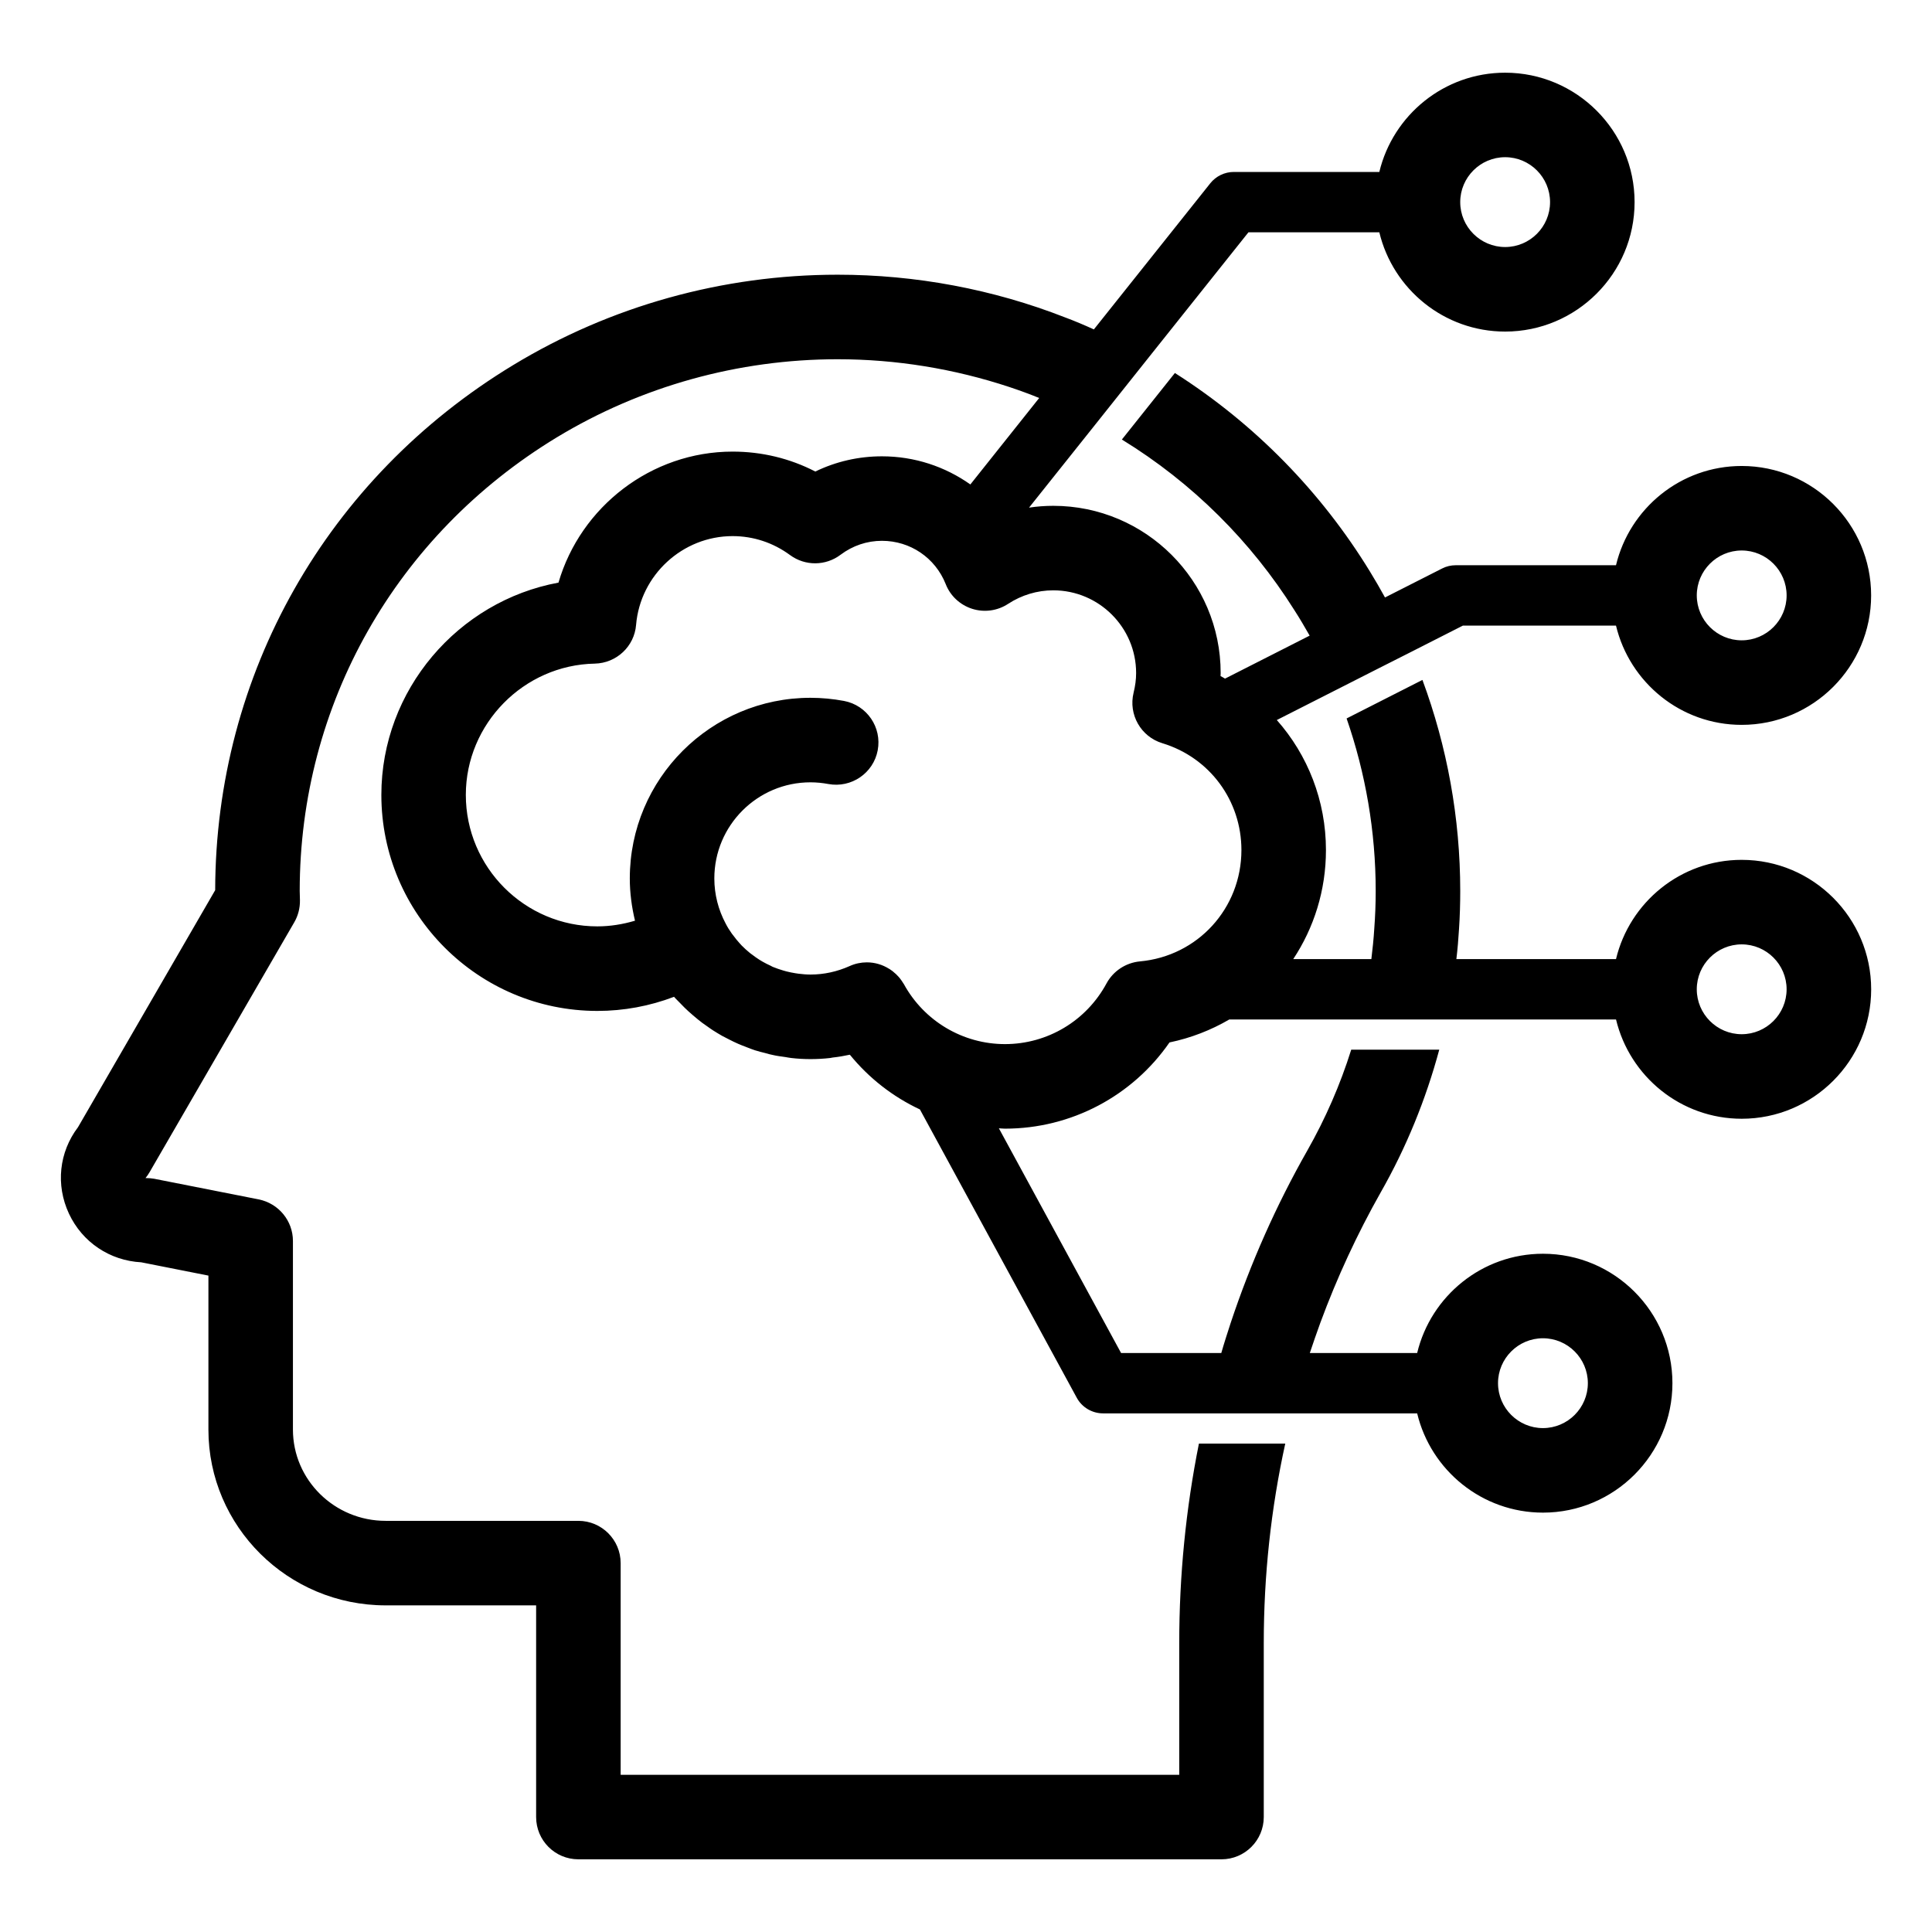 <?xml version="1.0" encoding="UTF-8"?>
<svg width="1200pt" height="1200pt" version="1.1" viewBox="0 0 1200 1200" xmlns="http://www.w3.org/2000/svg">
 <path d="m1081.8 534.07c-37.875 0-69.602 26.324-78.074 61.648h-99.148c0.75-6.227 1.273-12.449 1.648-18.75 0.523-7.801 0.75-15.676 0.75-23.551 0-45.449-8.176-89.773-23.477-131.1l-47.102 23.926c11.773 33.977 18.074 70.125 18.074 107.18 0 7.875-0.301 15.75-0.898 23.551-0.375 6.301-1.051 12.523-1.801 18.75h-48.523c12.824-19.352 20.324-42.676 20.324-67.727 0-30.676-11.324-59.102-30.523-80.773l63.227-32.102 20.324-10.273 32.023-16.273h95.102c8.477 35.324 40.199 61.648 78.074 61.648 44.324 0 80.398-36.074 80.398-80.398s-36.074-80.398-80.398-80.398c-37.875 0-69.602 26.324-78.074 61.648h-99.523c-3 0-5.852 0.676-8.477 2.023l-35.477 18c-3-5.477-6.148-10.875-9.449-16.273-30-48.977-71.102-91.352-121.05-123.15l-32.926 41.324c44.023 27 80.324 63.449 106.95 105.68 3.449 5.324 6.602 10.727 9.676 16.125l-52.574 26.699c-0.898-0.523-1.801-1.125-2.773-1.574 0.074-0.676 0.074-1.273 0.074-1.875 0-57.301-46.648-103.88-103.95-103.88-5.023 0-10.125 0.375-15.074 1.125l41.324-51.824 33.074-41.551 61.875-77.625h81.301c8.477 35.324 40.273 61.648 78.148 61.648 44.324 0 80.398-36.074 80.398-80.398s-36.074-80.398-80.398-80.398c-37.875 0-69.676 26.324-78.148 61.648h-90.375c-5.699 0-11.102 2.625-14.625 7.051l-72.301 90.75c-5.926-2.699-11.926-5.25-18-7.5-44.699-17.477-92.699-26.477-141.15-26.477-71.324 0-141.07 19.426-201.6 56.176-115.73 70.125-184.8 192-185.02 326.1l-85.203 147.22c-11.773 15.523-13.949 35.852-5.625 53.699 8.324 17.773 25.352 29.176 44.926 30.227l41.699 8.25v95.625c0 60.227 49.352 109.2 110.1 109.2h93.449v131.48c0 14.477 11.699 26.25 26.25 26.25h399.45c14.477 0 26.25-11.773 26.25-26.25v-108.07c0-42.074 4.5-83.625 13.352-123.9h-53.625c-8.102 40.426-12.227 81.977-12.227 123.9v81.824h-346.95v-131.48c0-14.477-11.773-26.25-26.25-26.25h-119.7c-31.801 0-57.602-25.426-57.602-56.699v-117.15c0-12.523-8.926-23.324-21.227-25.801l-64.949-12.824c-1.648-0.301-3.676-0.449-5.398-0.449 0.977-1.125 1.801-2.398 2.551-3.676l89.852-155.18c2.398-4.125 3.602-8.852 3.523-13.648l-0.074-3c0-0.898-0.074-1.801-0.074-2.773 0-115.8 59.699-221.1 159.68-281.77 52.426-31.727 112.73-48.523 174.45-48.523 36.375 0 72.449 5.926 106.65 17.25 6.301 2.102 12.523 4.352 18.523 6.824l-42.75 53.699c-15.676-11.102-34.648-17.477-54.898-17.477-14.551 0-28.574 3.227-41.398 9.449-15.824-8.176-33.301-12.375-51.375-12.375-50.551 0-94.426 34.273-108.15 81.375-62.324 11.477-110.02 66.676-110.02 131.85 0 74.023 60.227 134.18 134.18 134.18 16.352 0 32.477-3 47.625-8.773 0.977 1.199 2.176 2.25 3.227 3.375s2.176 2.25 3.301 3.375c1.574 1.574 3.301 3.074 5.023 4.574 1.125 0.977 2.176 1.875 3.301 2.773 1.801 1.5 3.676 2.852 5.551 4.125 1.199 0.898 2.477 1.727 3.676 2.551 1.875 1.199 3.75 2.324 5.699 3.449 1.426 0.75 2.926 1.5 4.352 2.25 1.875 0.977 3.75 1.875 5.625 2.699 1.727 0.75 3.449 1.426 5.25 2.102 1.727 0.676 3.449 1.352 5.25 1.949 2.102 0.676 4.273 1.199 6.375 1.727 1.574 0.449 3.074 0.898 4.727 1.199 2.551 0.602 5.102 0.898 7.727 1.273 1.273 0.227 2.477 0.449 3.75 0.602 3.898 0.449 7.875 0.676 11.926 0.676s8.176-0.227 12.148-0.676c0.602-0.074 1.125-0.227 1.648-0.301 3.523-0.375 7.051-0.977 10.5-1.727h0.148c11.852 14.551 26.699 26.102 43.5 33.977l97.352 178.95c3.227 6.074 9.602 9.824 16.426 9.824h195.07c8.477 35.324 40.273 61.648 78.148 61.648 44.324 0 80.398-36.074 80.398-80.398 0-44.324-36.074-80.398-80.398-80.398-37.875 0-69.676 26.324-78.148 61.648h-66.676c2.102-6.301 4.273-12.523 6.523-18.75 10.352-28.051 22.875-55.125 37.5-81 15.898-27.898 28.051-57.75 36.375-88.648h-54.676c-6.824 21.75-15.977 42.75-27.301 62.699-19.273 33.898-35.176 69.75-47.551 106.95-2.023 6.227-4.051 12.449-5.852 18.75h-62.25l-75.898-139.57c1.273 0.074 2.551 0.227 3.824 0.227 41.102 0 79.125-20.25 102.15-53.551 13.352-2.773 25.801-7.648 37.125-14.25h240.23c8.477 35.324 40.199 61.648 78.074 61.648 44.324 0 80.398-36.074 80.398-80.398-0.004-44.332-36.078-80.406-80.402-80.406zm0-192.15c15.375 0 27.898 12.523 27.898 27.898s-12.523 27.898-27.898 27.898-27.898-12.523-27.898-27.898c-0.004-15.375 12.523-27.898 27.898-27.898zm-146.93-244.28c15.375 0 27.898 12.523 27.898 27.898s-12.523 27.898-27.898 27.898-27.898-12.523-27.898-27.898c0-15.371 12.523-27.898 27.898-27.898zm23.477 733.58c15.375 0 27.898 12.523 27.898 27.898s-12.523 27.898-27.898 27.898-27.898-12.523-27.898-27.898c-0.004-15.375 12.523-27.898 27.898-27.898zm-250.28-234.08c-8.773 0.824-16.574 5.926-20.773 13.648-12.523 23.25-36.676 37.727-63.074 37.727-26.102 0-50.176-14.25-62.773-37.199-0.449-0.75-0.977-1.5-1.426-2.176-0.148-0.148-0.227-0.375-0.375-0.523-0.898-1.352-2.023-2.477-3.148-3.602-0.148-0.148-0.301-0.227-0.449-0.375-1.125-1.051-2.324-2.023-3.676-2.852h-0.074c-4.125-2.625-8.926-4.051-13.875-4.051-3.602 0-7.273 0.75-10.727 2.324-7.727 3.449-15.898 5.25-24.301 5.25-2.551 0-4.949-0.227-7.426-0.523-0.676-0.074-1.352-0.227-2.023-0.301-1.875-0.301-3.676-0.676-5.477-1.125-0.602-0.227-1.273-0.301-1.875-0.523-2.25-0.676-4.5-1.426-6.676-2.324-0.449-0.227-0.824-0.449-1.273-0.676-1.727-0.75-3.375-1.648-5.023-2.551-0.75-0.449-1.426-0.898-2.102-1.273-1.5-0.977-2.926-1.949-4.352-3.074-0.449-0.375-1.051-0.676-1.5-1.125-1.801-1.426-3.449-3-5.102-4.648-0.449-0.523-0.898-0.977-1.352-1.5-1.273-1.426-2.477-2.852-3.602-4.426-0.375-0.449-0.676-0.898-1.051-1.352-1.426-2.023-2.773-4.125-3.898-6.375-4.426-8.324-6.977-17.852-6.977-27.898 0-32.926 26.773-59.699 59.699-59.699 3.75 0 7.5 0.375 11.102 1.051 14.25 2.625 27.977-6.676 30.676-20.926 2.699-14.25-6.676-27.977-20.926-30.676-6.824-1.273-13.875-1.949-20.852-1.949-61.875 0-112.2 50.324-112.2 112.2 0 9 1.199 17.773 3.227 26.25-7.574 2.25-15.449 3.523-23.398 3.523-45 0-81.676-36.602-81.676-81.676 0-44.102 35.926-80.699 80.102-81.523 13.5-0.301 24.602-10.727 25.648-24.074 2.625-30.977 28.875-55.125 59.926-55.125 12.898 0 25.199 4.051 35.699 11.773 9.375 6.898 22.125 6.824 31.426-0.227 7.5-5.625 16.352-8.625 25.648-8.625 17.551 0 33.074 10.5 39.602 26.852 2.852 7.352 8.926 12.977 16.426 15.375 7.5 2.398 15.75 1.273 22.352-3.074 8.398-5.477 18.074-8.398 28.051-8.398 28.352 0 51.449 23.023 51.449 51.375 0 3.977-0.523 7.949-1.574 12.227-3.301 13.5 4.5 27.301 17.852 31.352 29.398 8.926 49.125 35.625 49.125 66.375-0.004 36.145-27.078 65.848-63.004 69.145zm373.73 45.227c-15.375 0-27.898-12.523-27.898-27.898s12.523-27.898 27.898-27.898 27.898 12.523 27.898 27.898-12.523 27.898-27.898 27.898z"/>
</svg>
